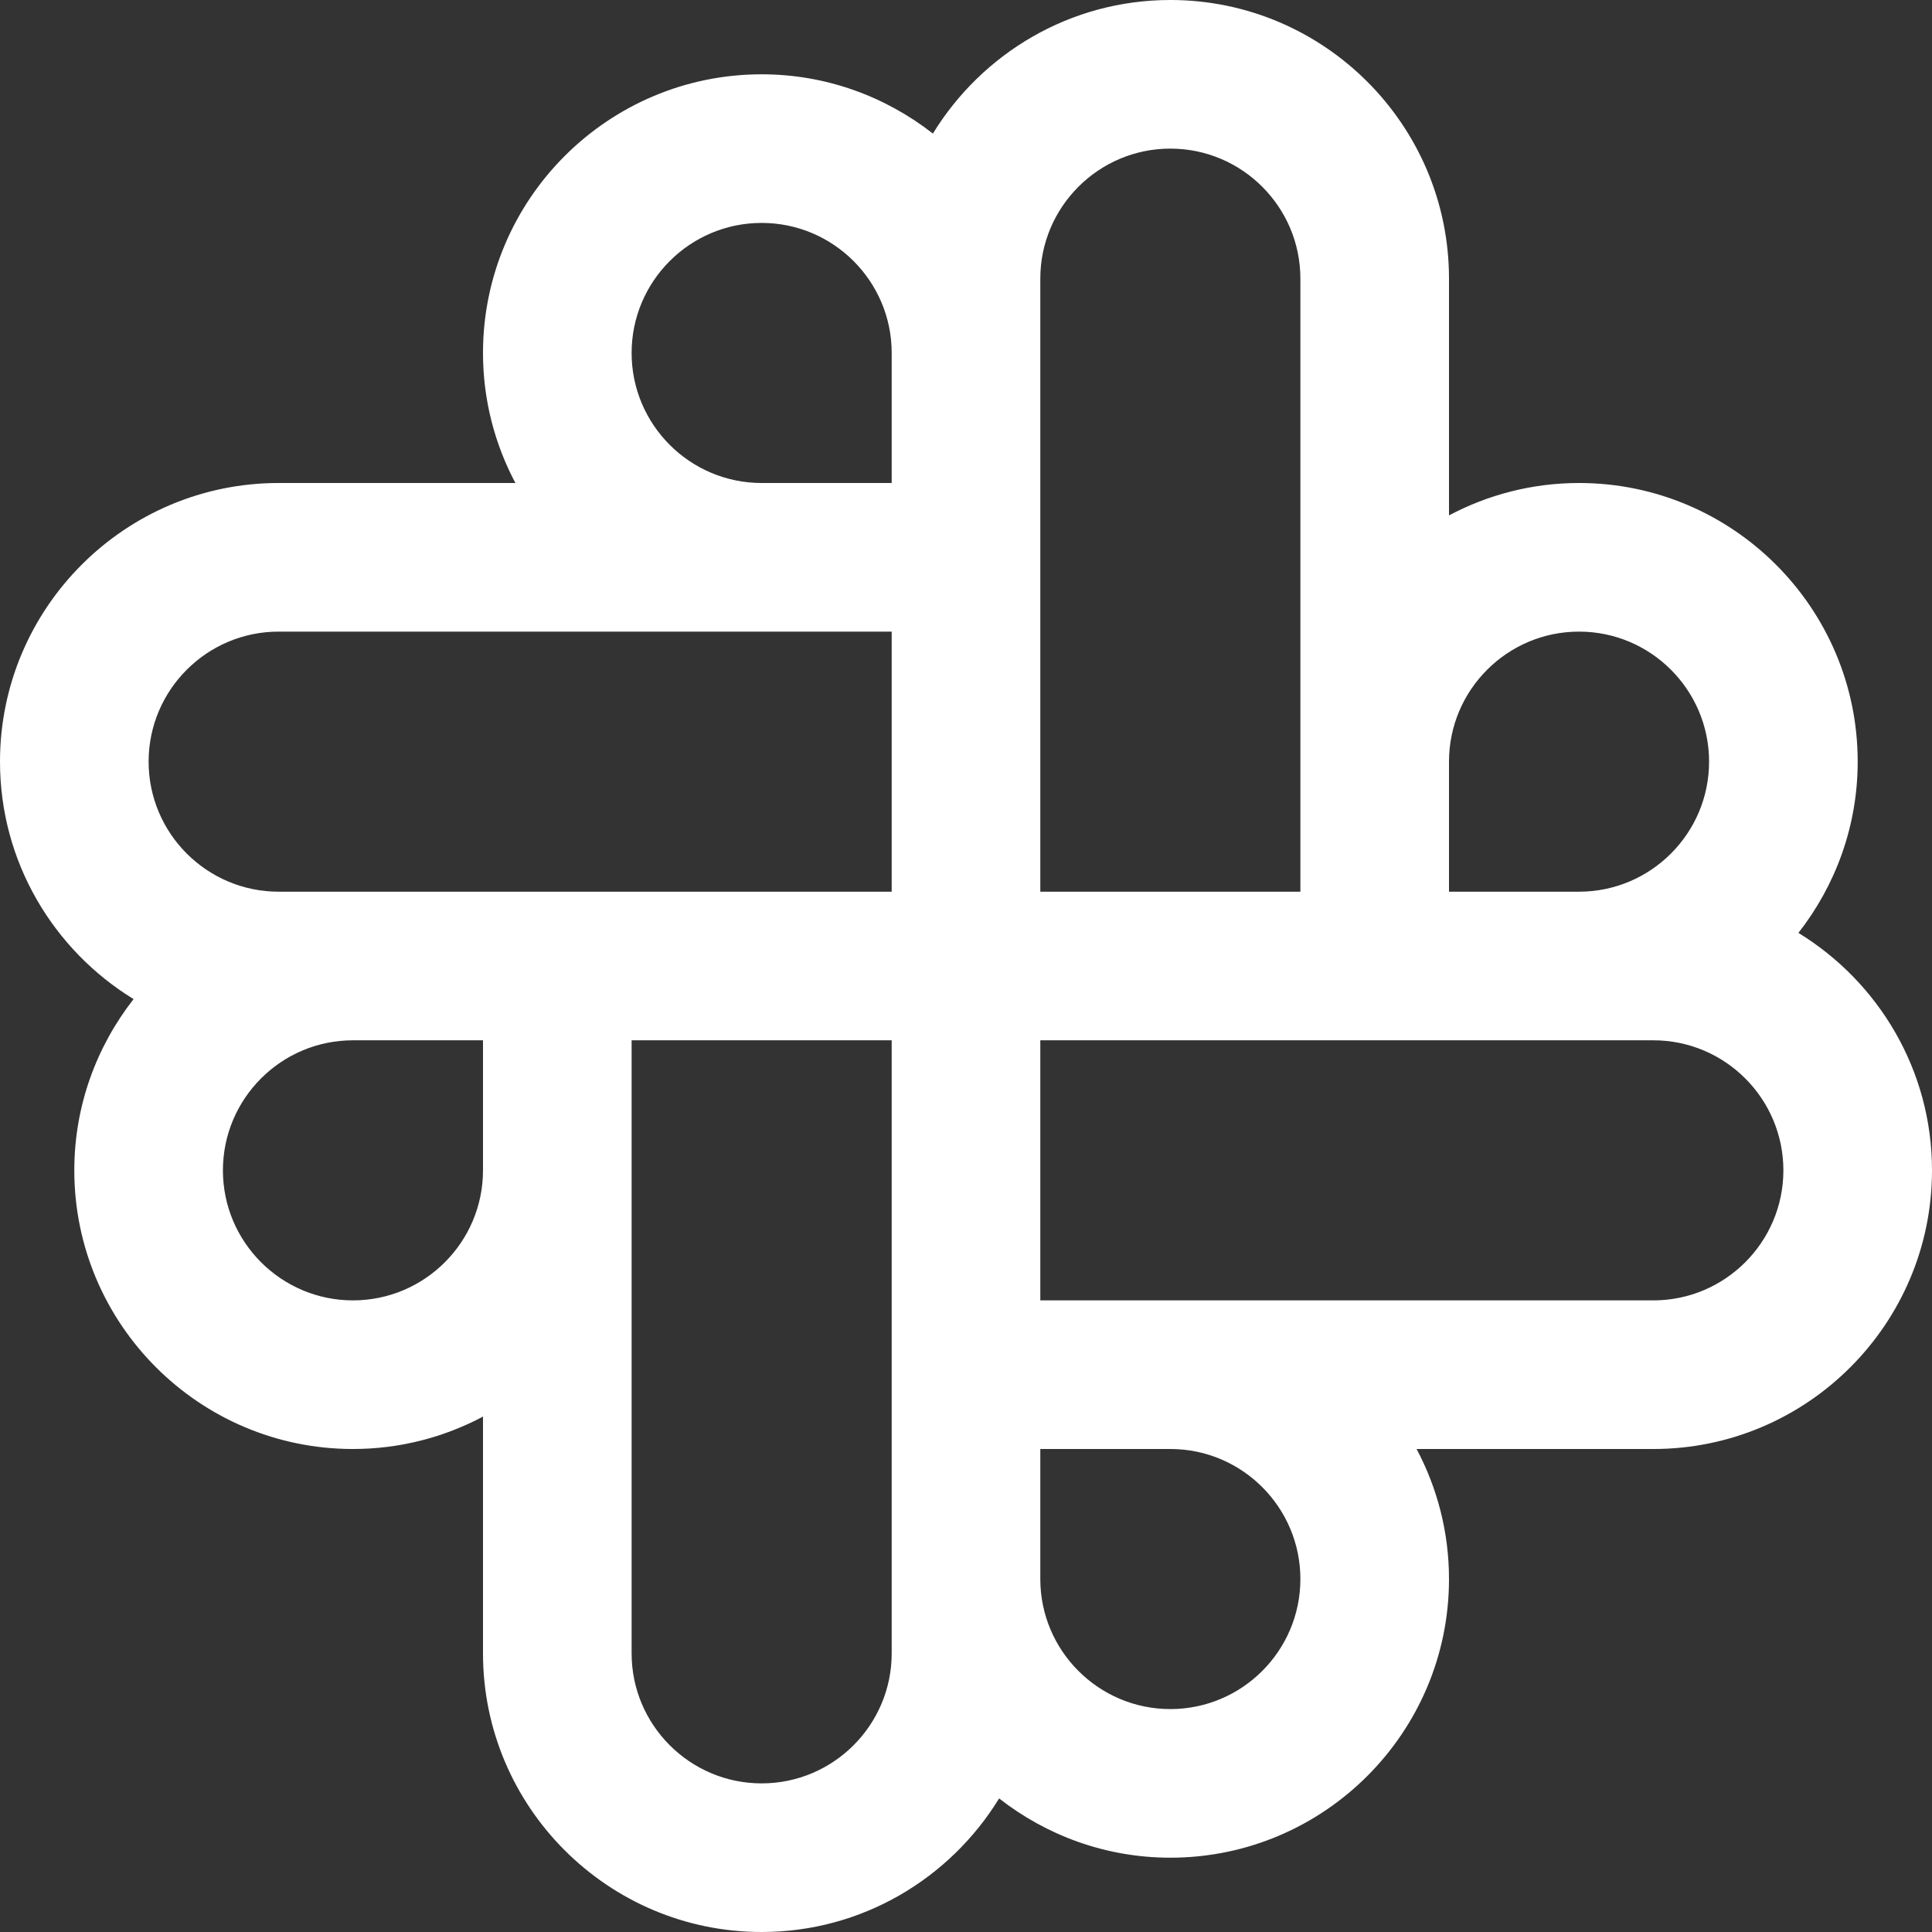<?xml version="1.0"?>
<svg xmlns="http://www.w3.org/2000/svg" height="512px" viewBox="0 0 416 416" width="512px" class=""><rect x="0" y="0" width="416" height="416" fill="#333333" stroke="none"/><g><path d="m387.238 200.871c7.961-10.184 12.762-22.969 12.762-36.871 0-33.09-26.91-60-60-60-10.113 0-19.633 2.535-28 6.977v-50.977c0-33.09-26.91-60-60-60-21.633 0-40.574 11.543-51.129 28.762-10.184-7.961-22.969-12.762-36.871-12.762-33.09 0-60 26.91-60 60 0 10.113 2.535 19.633 6.977 28h-50.977c-33.09 0-60 26.91-60 60 0 21.633 11.543 40.574 28.762 51.129-7.961 10.184-12.762 22.969-12.762 36.871 0 33.09 26.91 60 60 60 10.113 0 19.633-2.535 28-6.977v50.977c0 33.09 26.91 60 60 60 21.633 0 40.574-11.543 51.129-28.762 10.184 7.961 22.969 12.762 36.871 12.762 33.09 0 60-26.91 60-60 0-10.113-2.535-19.633-6.977-28h50.977c33.09 0 60-26.91 60-60 0-21.633-11.543-40.574-28.762-51.129zm-47.238-64.871c15.441 0 28 12.559 28 28s-12.559 28-28 28h-28v-28c0-15.441 12.559-28 28-28zm-116-76c0-15.441 12.559-28 28-28s28 12.559 28 28v132h-56zm-88 16c0-15.441 12.559-28 28-28s28 12.559 28 28v28h-28c-15.441 0-28-12.559-28-28zm-76 60h132v56h-132c-15.441 0-28-12.559-28-28s12.559-28 28-28zm16 144c-15.441 0-28-12.559-28-28s12.559-28 28-28h28v28c0 15.441-12.559 28-28 28zm116 76c0 15.441-12.559 28-28 28s-28-12.559-28-28v-132h56zm88-16c0 15.441-12.559 28-28 28s-28-12.559-28-28v-28h28c15.441 0 28 12.559 28 28zm76-60h-132v-56h132c15.441 0 28 12.559 28 28s-12.559 28-28 28zm0 0" data-original="#000000" class="active-path" data-old_color="#000000" fill="#FFFFFF"/></g> </svg>
